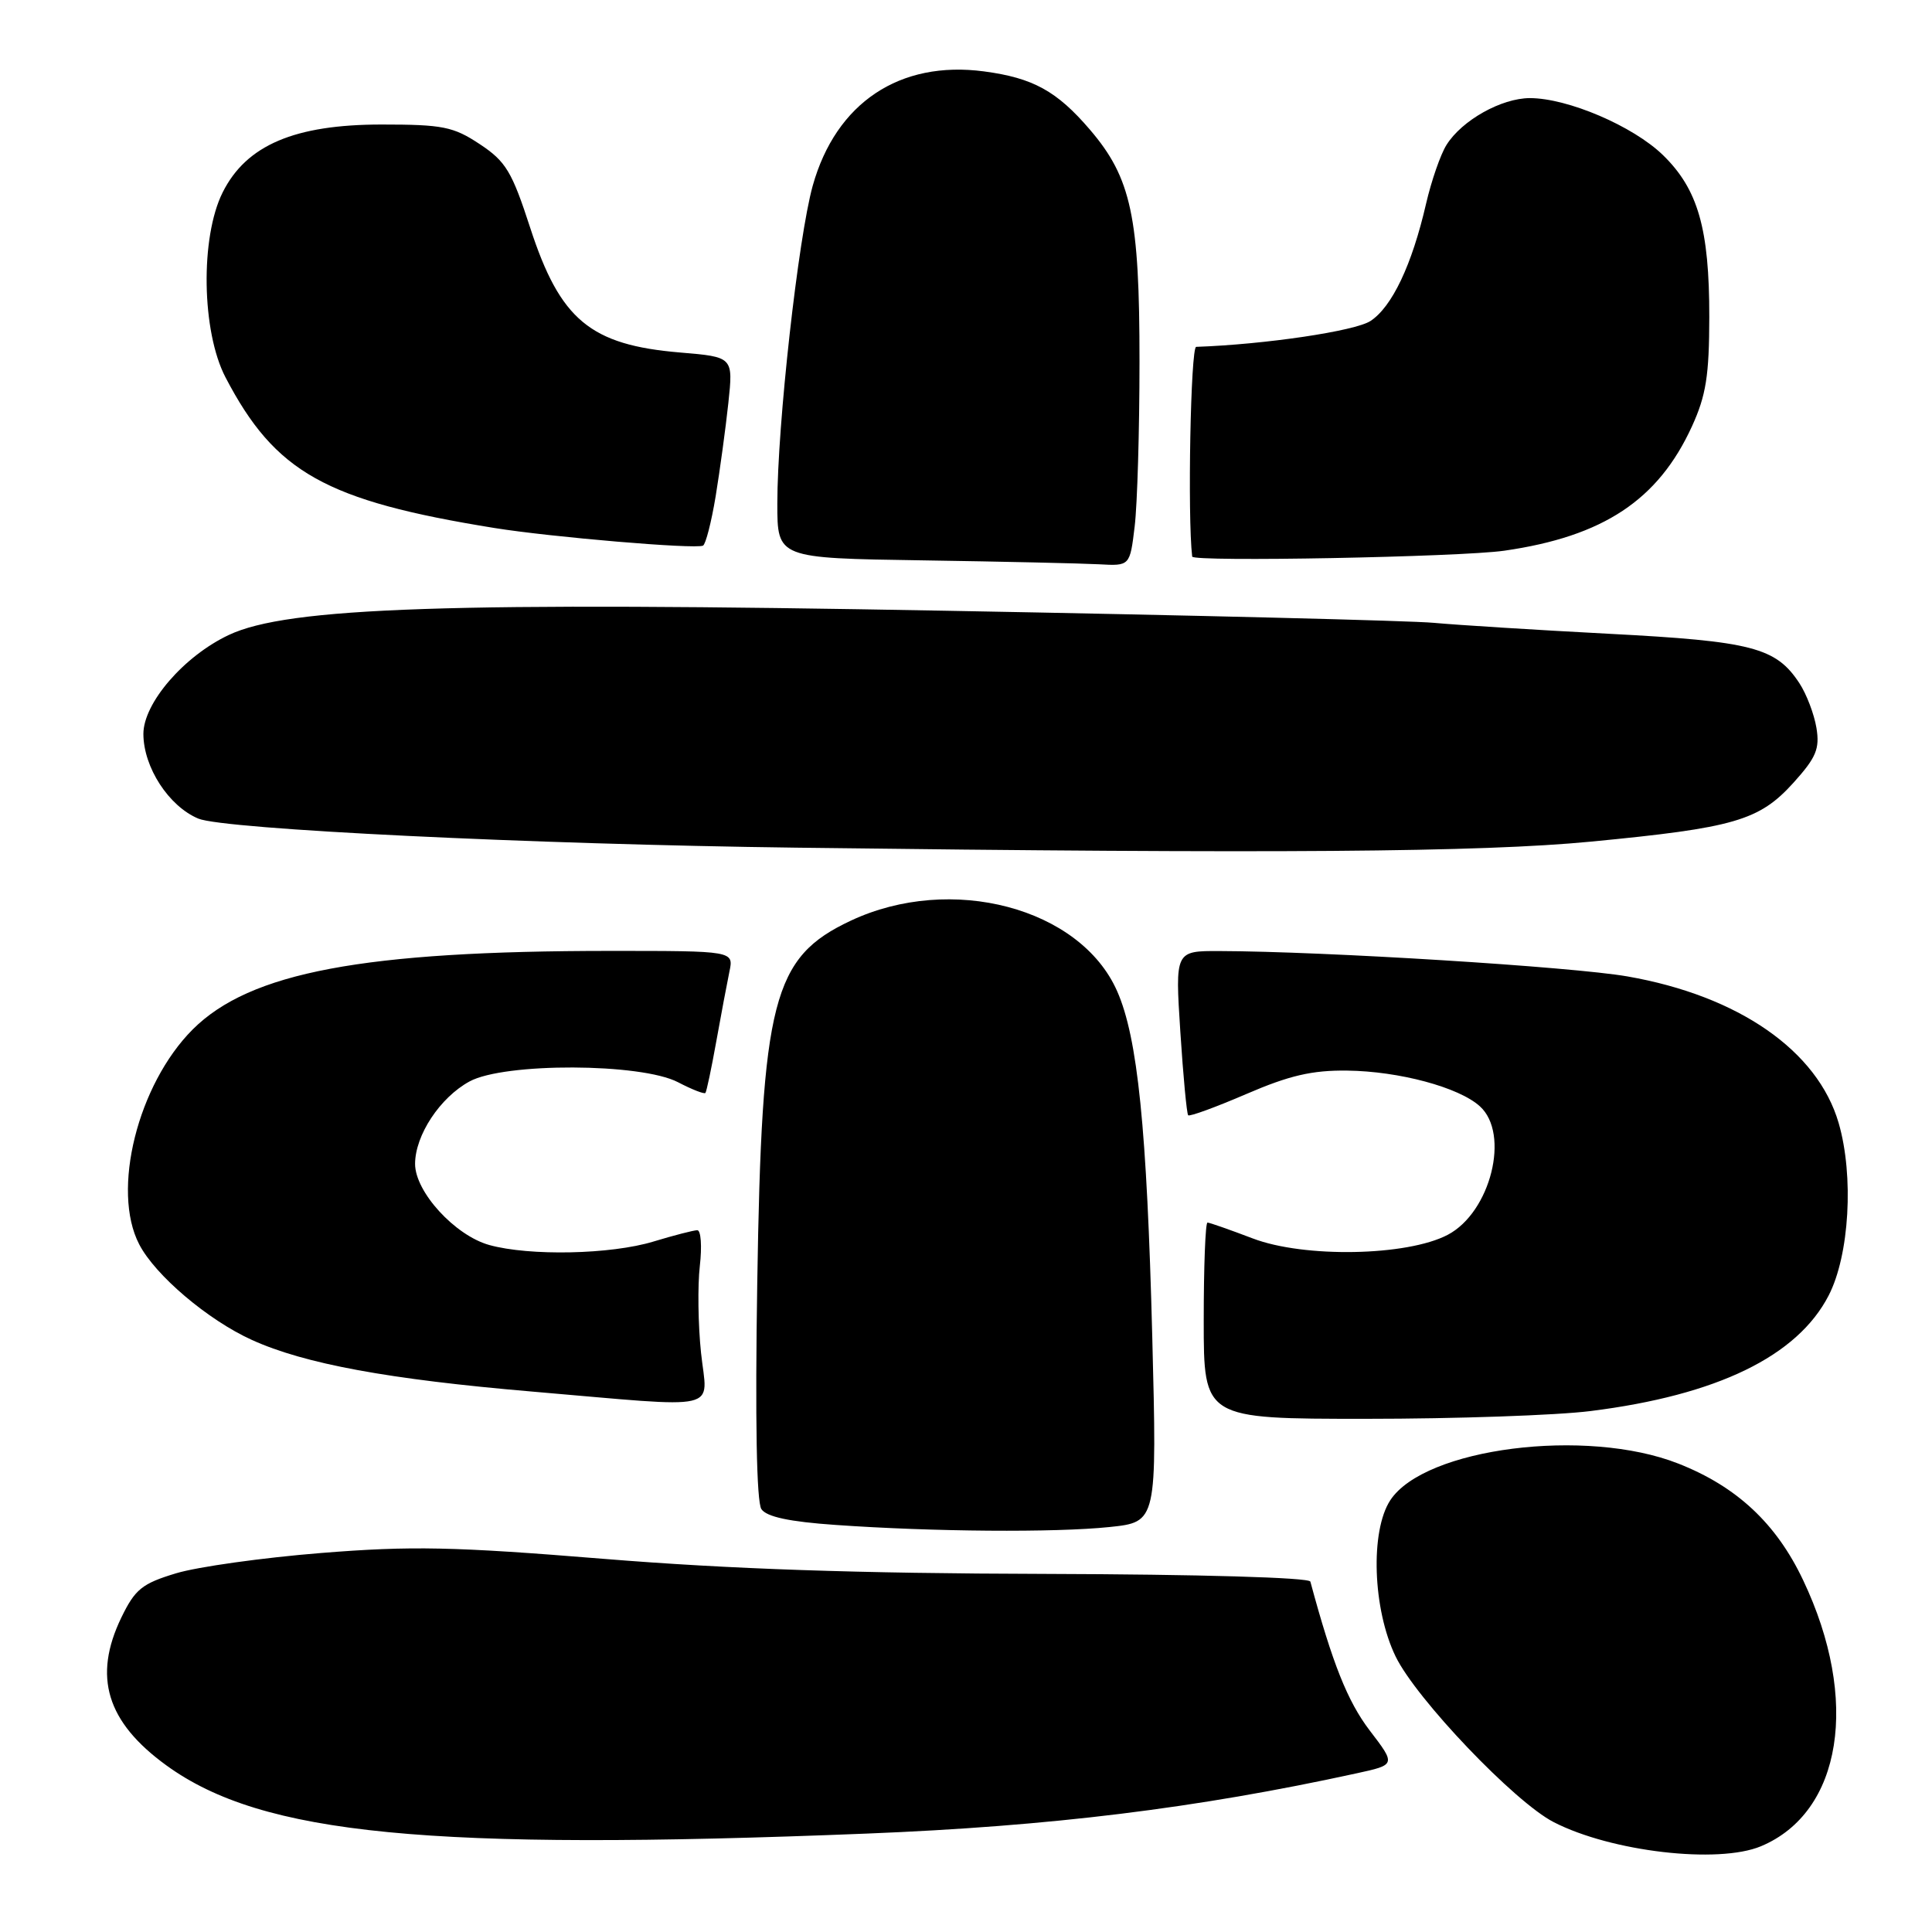 <?xml version="1.0" encoding="UTF-8" standalone="no"?>
<!DOCTYPE svg PUBLIC "-//W3C//DTD SVG 1.1//EN" "http://www.w3.org/Graphics/SVG/1.1/DTD/svg11.dtd" >
<svg xmlns="http://www.w3.org/2000/svg" xmlns:xlink="http://www.w3.org/1999/xlink" version="1.1" viewBox="0 0 256 256">
 <g >
 <path fill="currentColor"
d=" M 233.33 244.64 C 244.09 240.14 246.46 225.24 238.92 209.37 C 235.36 201.86 230.12 196.97 222.38 193.93 C 210.19 189.13 188.76 191.86 184.22 198.79 C 181.54 202.88 181.89 213.25 184.93 219.50 C 187.66 225.12 200.70 238.79 205.87 241.44 C 213.49 245.36 227.65 247.01 233.33 244.64 Z  M 114.84 242.96 C 139.15 241.99 158.54 239.61 179.73 234.98 C 184.97 233.84 184.97 233.84 181.48 229.28 C 178.56 225.44 176.56 220.43 173.63 209.57 C 173.48 209.03 158.98 208.61 138.44 208.55 C 113.70 208.49 96.65 207.91 80.05 206.56 C 60.03 204.93 54.53 204.82 42.55 205.78 C 34.82 206.40 26.17 207.61 23.33 208.47 C 18.82 209.83 17.90 210.58 16.08 214.33 C 12.29 222.17 14.12 228.18 22.07 233.94 C 34.77 243.14 56.79 245.28 114.84 242.96 Z  M 147.01 202.34 C 153.31 201.68 153.31 201.68 152.68 177.09 C 151.97 149.52 150.75 137.48 148.02 131.32 C 143.14 120.27 126.02 115.75 112.72 122.00 C 102.38 126.86 100.93 132.48 100.34 170.00 C 100.05 188.16 100.25 199.03 100.89 199.97 C 101.58 200.99 104.62 201.64 110.70 202.06 C 123.59 202.97 139.80 203.09 147.01 202.34 Z  M 210.77 186.97 C 227.53 184.87 238.15 179.71 242.30 171.67 C 245.06 166.33 245.67 155.82 243.63 148.80 C 240.84 139.22 230.37 131.95 215.64 129.38 C 208.30 128.10 175.55 126.06 161.60 126.02 C 155.71 126.00 155.71 126.00 156.40 136.71 C 156.78 142.60 157.25 147.58 157.44 147.78 C 157.64 147.97 161.11 146.70 165.15 144.96 C 170.83 142.51 173.86 141.80 178.50 141.86 C 185.38 141.94 193.32 144.07 196.09 146.59 C 200.12 150.23 197.52 160.63 191.83 163.62 C 186.44 166.45 172.81 166.70 166.00 164.10 C 162.97 162.95 160.28 162.00 160.00 162.00 C 159.72 162.00 159.50 167.85 159.50 175.00 C 159.50 188.00 159.50 188.00 181.03 188.00 C 192.87 188.00 206.25 187.54 210.77 186.97 Z  M 92.89 179.25 C 92.50 175.54 92.43 170.36 92.73 167.75 C 93.03 165.14 92.88 163.00 92.39 163.01 C 91.90 163.02 89.29 163.69 86.59 164.51 C 80.94 166.23 70.17 166.45 64.83 164.97 C 60.28 163.70 55.00 157.93 55.00 154.22 C 55.01 150.42 58.30 145.43 62.21 143.30 C 66.82 140.78 84.95 140.85 89.84 143.40 C 91.68 144.36 93.31 145.00 93.47 144.82 C 93.62 144.65 94.27 141.57 94.91 138.00 C 95.55 134.43 96.34 130.26 96.65 128.75 C 97.23 126.00 97.23 126.00 80.87 126.00 C 48.15 126.00 33.12 128.83 25.53 136.41 C 18.25 143.70 14.74 157.74 18.44 164.87 C 20.55 168.97 27.55 174.91 33.38 177.55 C 40.36 180.72 51.49 182.77 70.50 184.39 C 96.17 186.58 93.72 187.14 92.89 179.25 Z  M 210.80 111.52 C 229.82 109.69 233.10 108.74 237.65 103.71 C 240.65 100.38 241.14 99.22 240.69 96.46 C 240.39 94.64 239.38 91.98 238.43 90.53 C 235.32 85.79 232.17 84.97 213.21 83.98 C 203.47 83.47 193.03 82.81 190.00 82.53 C 186.97 82.24 157.95 81.52 125.50 80.93 C 59.64 79.72 38.11 80.45 30.31 84.14 C 24.36 86.95 19.00 93.17 19.00 97.25 C 19.01 101.67 22.36 106.83 26.28 108.47 C 29.68 109.89 70.53 111.88 105.50 112.32 C 169.13 113.13 196.26 112.92 210.80 111.52 Z  M 150.35 69.75 C 150.70 66.86 150.99 57.04 150.99 47.93 C 151.00 28.72 149.90 23.58 144.42 17.18 C 140.04 12.06 136.87 10.32 130.38 9.46 C 119.22 7.98 110.77 13.62 107.69 24.61 C 105.77 31.50 103.00 56.32 103.00 66.73 C 103.00 73.96 103.00 73.96 122.25 74.25 C 132.84 74.41 143.35 74.65 145.61 74.77 C 149.72 75.00 149.72 75.00 150.35 69.75 Z  M 199.33 72.97 C 212.45 71.08 219.72 66.26 224.19 56.50 C 226.06 52.41 226.48 49.77 226.49 42.00 C 226.50 30.31 225.00 25.07 220.34 20.54 C 216.38 16.70 207.73 13.00 202.71 13.00 C 198.94 13.01 193.71 15.94 191.67 19.20 C 190.87 20.47 189.66 23.98 188.96 27.00 C 187.10 35.08 184.46 40.65 181.60 42.53 C 179.56 43.87 167.64 45.64 158.50 45.96 C 157.77 45.99 157.34 68.43 157.97 73.75 C 158.06 74.48 193.51 73.81 199.33 72.97 Z  M 94.83 65.75 C 95.39 62.31 96.15 56.76 96.51 53.40 C 97.16 47.30 97.16 47.30 90.13 46.71 C 78.21 45.71 74.23 42.40 70.25 30.17 C 67.83 22.72 67.03 21.39 63.57 19.10 C 60.07 16.78 58.67 16.50 50.57 16.50 C 39.04 16.50 32.63 19.23 29.50 25.50 C 26.52 31.47 26.71 43.92 29.88 50.00 C 36.46 62.61 43.13 66.35 65.50 69.96 C 73.01 71.17 92.08 72.79 93.15 72.30 C 93.50 72.14 94.26 69.20 94.83 65.75 Z "/>
</g>
</svg>